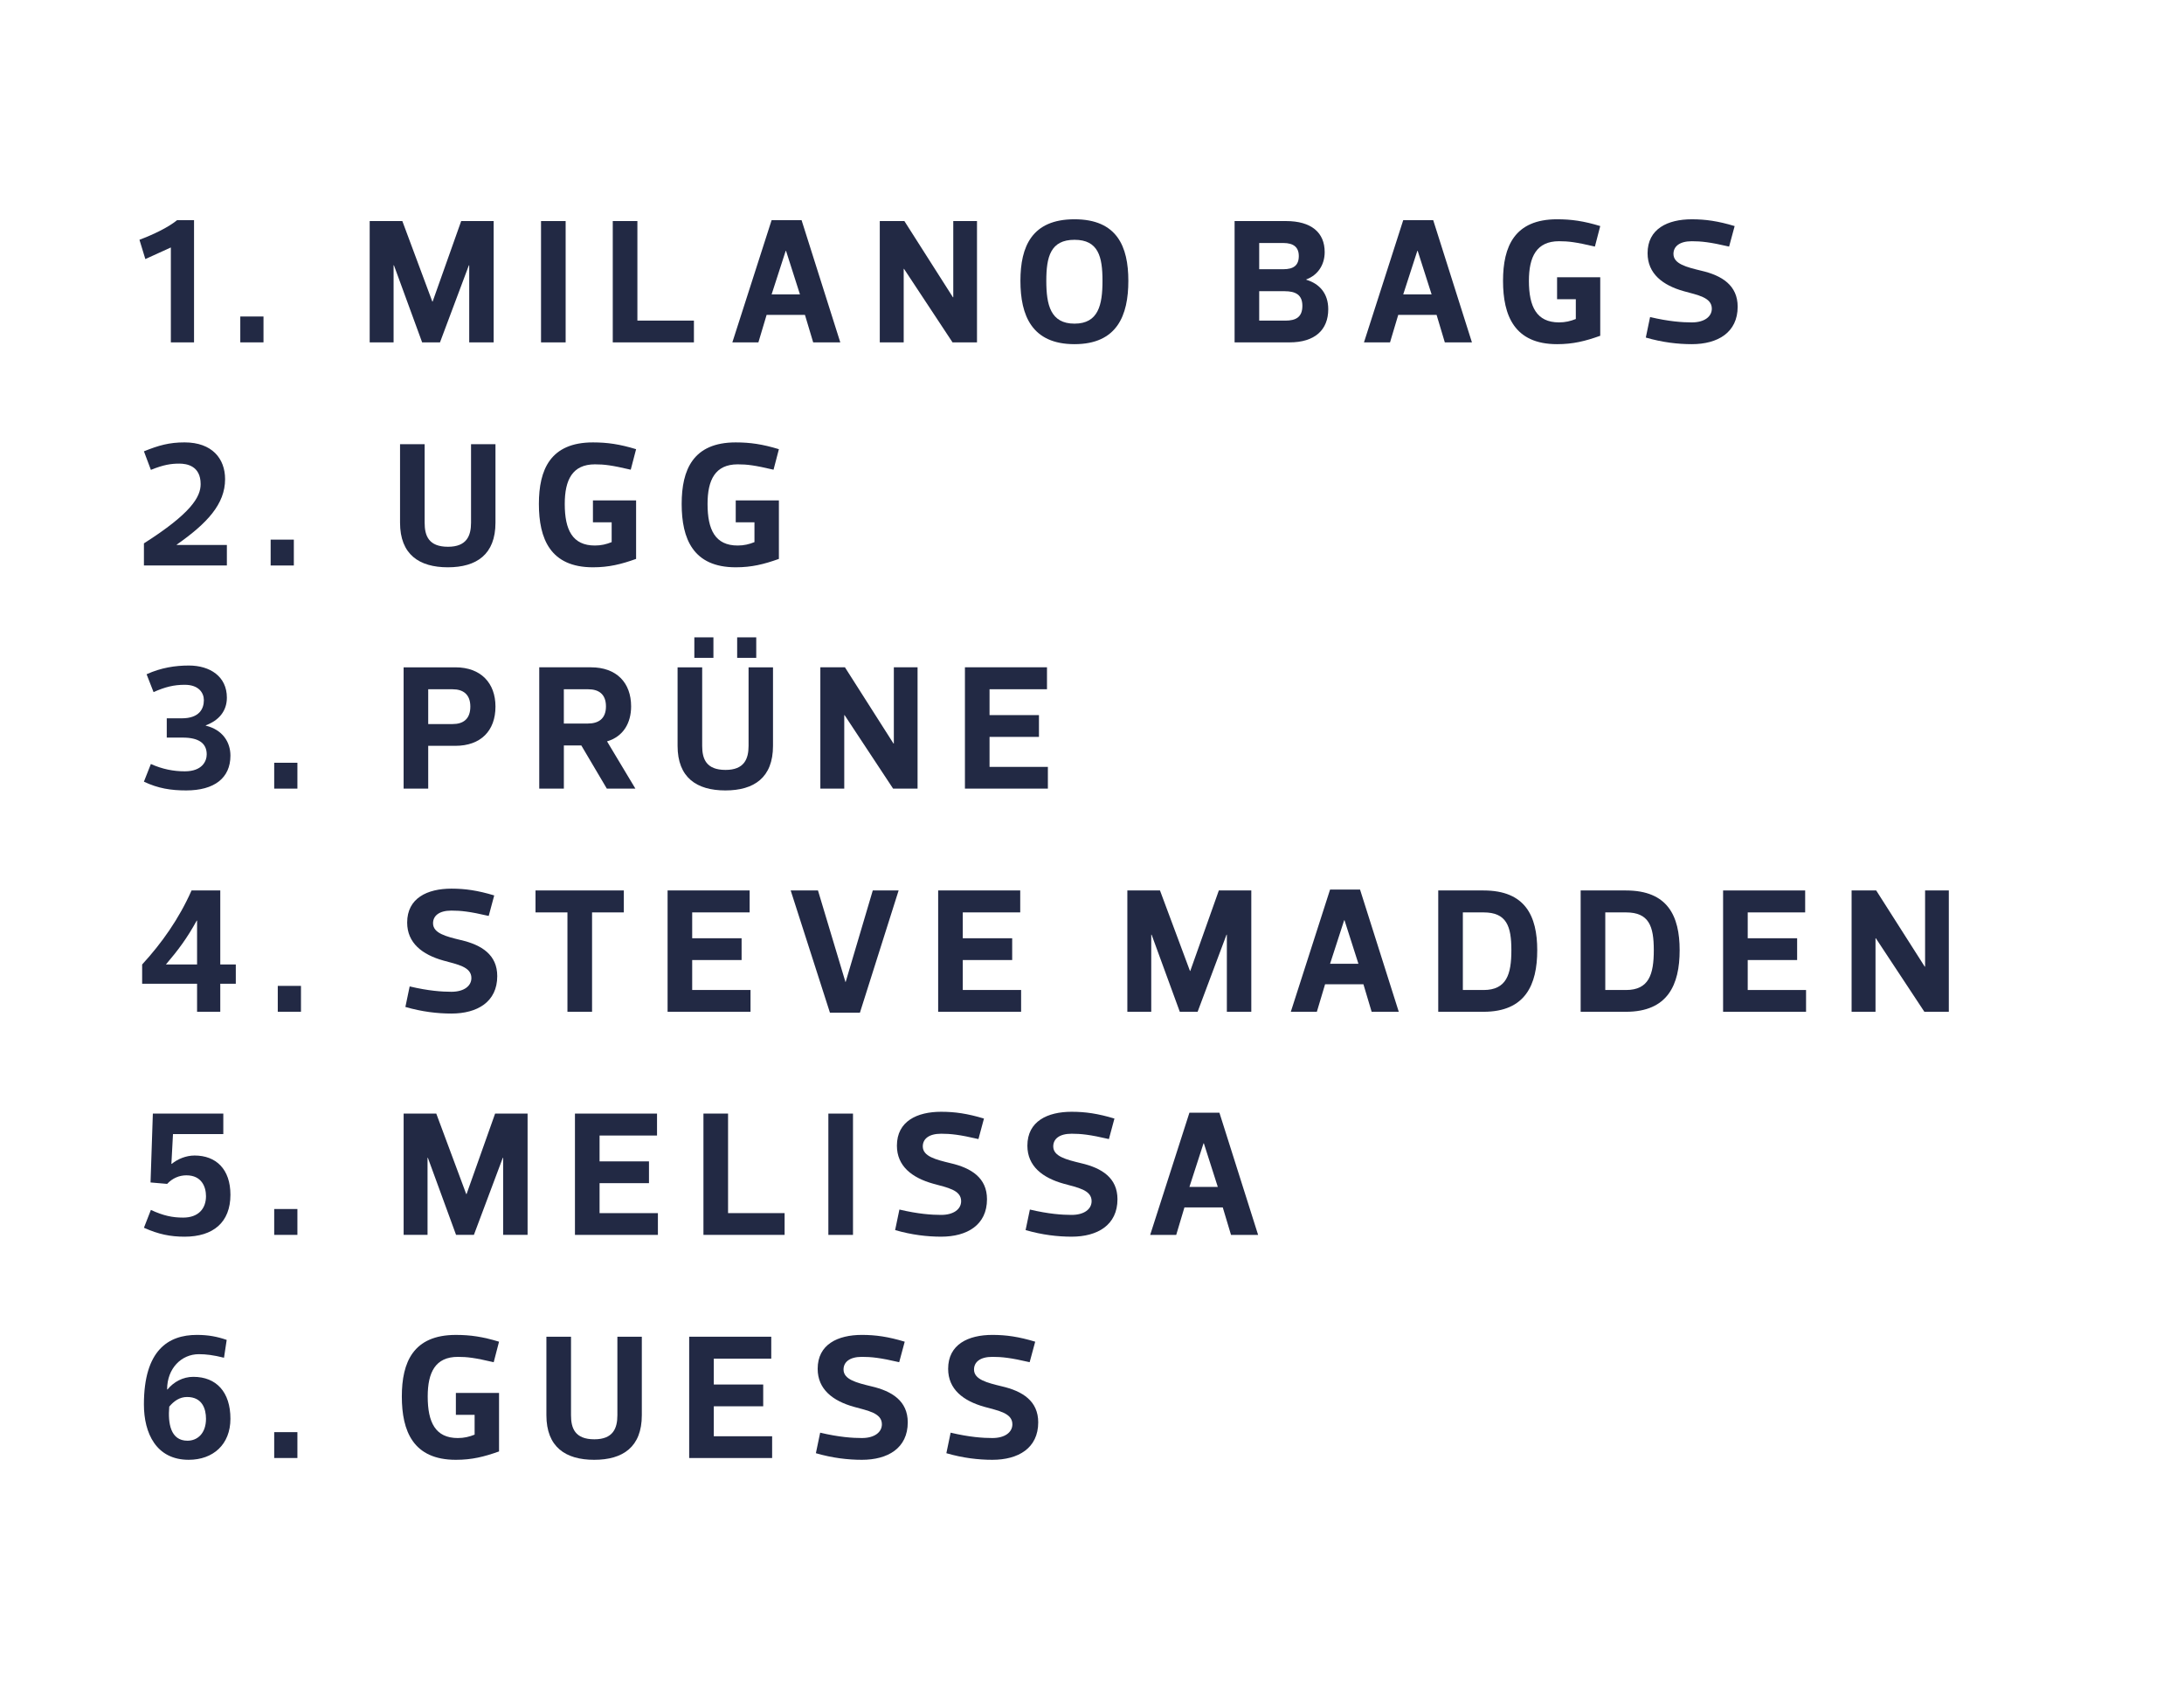 <?xml version="1.0" encoding="utf-8"?>
<!-- Generator: Adobe Illustrator 17.0.0, SVG Export Plug-In . SVG Version: 6.00 Build 0)  -->
<!DOCTYPE svg PUBLIC "-//W3C//DTD SVG 1.1//EN" "http://www.w3.org/Graphics/SVG/1.1/DTD/svg11.dtd">
<svg version="1.1" id="Layer_1" xmlns="http://www.w3.org/2000/svg" xmlns:xlink="http://www.w3.org/1999/xlink" x="0px" y="0px"
	 width="146.841px" height="114.433px" viewBox="0 0 146.841 114.433" enable-background="new 0 0 146.841 114.433"
	 xml:space="preserve">
<g>
	<path fill="#222944" d="M9.772,17.415l-0.396-1.295c0.947-0.36,1.931-0.828,2.53-1.319h1.14v8.215h-1.559v-6.38L9.772,17.415z"/>
	<path fill="#222944" d="M17.716,21.277v1.739h-1.56v-1.739H17.716z"/>
	<path fill="#222944" d="M29.066,20.27h0.023l1.919-5.409h2.183v8.156h-1.643v-5.181h-0.024l-1.942,5.181h-1.199l-1.896-5.181
		h-0.024v5.181h-1.607v-8.156h2.195L29.066,20.27z"/>
	<path fill="#222944" d="M36.376,23.017v-8.156h1.655v8.156H36.376z"/>
	<path fill="#222944" d="M42.855,14.861v6.692h3.801v1.463h-5.457v-8.156H42.855z"/>
	<path fill="#222944" d="M54.121,21.169h-2.578l-0.552,1.847H49.24l2.639-8.215h2.015l2.603,8.215h-1.823L54.121,21.169z
		 M52.826,16.864l-0.947,2.927h1.906l-0.936-2.927H52.826z"/>
	<path fill="#222944" d="M59.152,23.017v-8.156h1.654l3.263,5.122h0.024v-5.122h1.595v8.156h-1.644l-3.262-4.941H60.76v4.941H59.152
		z"/>
	<path fill="#222944" d="M68.608,18.879c0-2.303,0.768-4.138,3.634-4.138s3.622,1.835,3.622,4.138c0,2.327-0.756,4.258-3.622,4.258
		S68.608,21.206,68.608,18.879z M70.348,18.879c0,1.619,0.287,2.878,1.895,2.878s1.883-1.259,1.883-2.878s-0.275-2.758-1.883-2.758
		S70.348,17.26,70.348,18.879z"/>
	<path fill="#222944" d="M87.828,18.807c0.889,0.264,1.477,0.923,1.477,1.979c0,1.392-0.9,2.231-2.604,2.231h-3.693v-8.156h3.453
		c1.703,0,2.604,0.768,2.604,2.087c0,0.875-0.48,1.56-1.236,1.835V18.807z M86.281,16.336h-1.619v1.763h1.619
		c0.684,0,1.044-0.251,1.044-0.887C87.325,16.612,86.965,16.336,86.281,16.336z M84.662,19.575v1.979h1.764
		c0.695,0,1.139-0.228,1.139-0.995c0-0.732-0.443-0.983-1.199-0.983H84.662z"/>
	<path fill="#222944" d="M96.589,21.169H94.01l-0.551,1.847h-1.752l2.639-8.215h2.016l2.603,8.215h-1.823L96.589,21.169z
		 M95.294,16.864l-0.948,2.927h1.908l-0.936-2.927H95.294z"/>
	<path fill="#222944" d="M101.056,18.879c0-2.303,0.768-4.138,3.634-4.138c0.972,0,1.799,0.12,2.902,0.456l-0.359,1.379
		c-1.283-0.3-1.775-0.36-2.411-0.36c-1.511,0-2.026,1.043-2.026,2.663c0,1.739,0.516,2.794,2.026,2.794
		c0.42,0,0.768-0.084,1.128-0.228v-1.331h-1.26v-1.475h2.902v3.934c-1.008,0.36-1.822,0.564-2.902,0.564
		C101.823,23.137,101.056,21.218,101.056,18.879z"/>
	<path fill="#222944" d="M110.656,22.693l0.287-1.379c1.271,0.3,2.171,0.36,2.807,0.36c0.84,0,1.344-0.384,1.344-0.923
		c0-0.756-0.936-0.912-1.884-1.175c-1.415-0.396-2.435-1.176-2.435-2.555c0-1.643,1.355-2.279,2.975-2.279
		c0.924,0,1.763,0.12,2.879,0.456l-0.373,1.379c-1.283-0.3-1.883-0.36-2.506-0.36c-0.84,0-1.235,0.36-1.235,0.852
		c0,0.672,0.876,0.888,1.858,1.127c1.416,0.324,2.459,0.996,2.459,2.422c0,1.739-1.344,2.519-3.082,2.519
		C112.814,23.137,111.771,23.017,110.656,22.693z"/>
	<path fill="#222944" d="M10.145,31.588l-0.468-1.248c0.983-0.396,1.69-0.6,2.734-0.6c1.847,0,2.723,1.091,2.723,2.471
		c0,1.679-1.212,2.974-3.251,4.401v0.024h3.371v1.379H9.677v-1.487c3.166-2.015,3.813-3.118,3.813-3.982
		c0-1.235-0.936-1.379-1.439-1.379C11.512,31.168,10.996,31.24,10.145,31.588z"/>
	<path fill="#222944" d="M19.756,36.277v1.739h-1.559v-1.739H19.756z"/>
	<path fill="#222944" d="M31.67,35.138v-5.277h1.643v5.277c0,2.135-1.271,2.999-3.202,2.999s-3.214-0.864-3.214-2.999v-5.277h1.654
		v5.277c0,0.875,0.264,1.619,1.572,1.619C31.382,36.757,31.67,36.014,31.67,35.138z"/>
	<path fill="#222944" d="M36.232,33.879c0-2.303,0.768-4.138,3.634-4.138c0.972,0,1.799,0.12,2.902,0.456l-0.36,1.379
		c-1.283-0.3-1.774-0.36-2.41-0.36c-1.512,0-2.027,1.043-2.027,2.663c0,1.739,0.516,2.794,2.027,2.794
		c0.42,0,0.768-0.084,1.127-0.228v-1.331h-1.259v-1.475h2.902v3.934c-1.007,0.36-1.823,0.564-2.902,0.564
		C37,38.137,36.232,36.218,36.232,33.879z"/>
	<path fill="#222944" d="M45.832,33.879c0-2.303,0.768-4.138,3.635-4.138c0.971,0,1.799,0.12,2.902,0.456l-0.36,1.379
		c-1.283-0.3-1.774-0.36-2.411-0.36c-1.511,0-2.026,1.043-2.026,2.663c0,1.739,0.516,2.794,2.026,2.794
		c0.42,0,0.768-0.084,1.128-0.228v-1.331h-1.259v-1.475h2.902v3.934c-1.008,0.36-1.823,0.564-2.902,0.564
		C46.6,38.137,45.832,36.218,45.832,33.879z"/>
	<path fill="#222944" d="M13.838,48.783c1.128,0.275,1.655,1.104,1.655,2.015c0,1.512-1.091,2.339-2.974,2.339
		c-1.02,0-1.883-0.132-2.843-0.588l0.468-1.188c0.779,0.349,1.523,0.492,2.278,0.492c1.176,0,1.476-0.684,1.476-1.14
		c0-0.755-0.552-1.127-1.607-1.127h-1.079v-1.296h1.007c1.188,0,1.488-0.647,1.488-1.223c0-0.479-0.336-1.031-1.284-1.031
		c-0.731,0-1.319,0.144-2.099,0.492l-0.468-1.2c0.972-0.443,1.931-0.587,2.843-0.587c1.415,0,2.555,0.731,2.555,2.159
		c0,0.9-0.54,1.536-1.416,1.859V48.783z"/>
	<path fill="#222944" d="M19.996,51.277v1.739h-1.56v-1.739H19.996z"/>
	<path fill="#222944" d="M28.791,50.139v2.878h-1.654v-8.156h3.478c1.716,0,2.698,1.056,2.698,2.639c0,1.62-0.982,2.639-2.698,2.639
		H28.791z M28.791,48.675h1.644c0.696,0,1.188-0.323,1.188-1.175c0-0.828-0.491-1.163-1.188-1.163h-1.644V48.675z"/>
	<path fill="#222944" d="M40.801,53.017l-1.715-2.902h-1.175v2.902h-1.655v-8.156h3.479c1.715,0,2.698,1.032,2.698,2.627
		c0,1.103-0.516,2.027-1.619,2.351l1.907,3.178H40.801z M37.911,48.64h1.619c0.684,0,1.212-0.3,1.212-1.152
		c0-0.828-0.492-1.151-1.188-1.151h-1.644V48.64z"/>
	<path fill="#222944" d="M50.33,50.139v-5.278h1.643v5.278c0,2.135-1.271,2.998-3.202,2.998s-3.214-0.863-3.214-2.998v-5.278h1.654
		v5.278c0,0.875,0.264,1.619,1.572,1.619C50.042,51.758,50.33,51.014,50.33,50.139z M47.967,42.846v1.379h-1.283v-1.379H47.967z
		 M50.846,42.846v1.379h-1.283v-1.379H50.846z"/>
	<path fill="#222944" d="M55.156,53.017v-8.156h1.654l3.263,5.122h0.024v-5.122h1.595v8.156h-1.644l-3.262-4.941h-0.023v4.941
		H55.156z"/>
	<path fill="#222944" d="M70.393,46.336h-3.861v1.739h3.322v1.464h-3.322v2.015h3.922v1.463h-5.577v-8.156h5.517V46.336z"/>
	<path fill="#222944" d="M14.81,59.861v4.978h1.044v1.295H14.81v1.883h-1.56v-1.883H9.557v-1.295
		c1.319-1.439,2.471-3.059,3.322-4.978H14.81z M13.25,64.839v-2.95h-0.023c-0.66,1.199-1.247,1.979-2.074,2.95H13.25z"/>
	<path fill="#222944" d="M20.236,66.277v1.739h-1.56v-1.739H20.236z"/>
	<path fill="#222944" d="M27.256,67.693l0.288-1.38c1.271,0.3,2.171,0.36,2.807,0.36c0.839,0,1.343-0.384,1.343-0.924
		c0-0.756-0.936-0.911-1.883-1.175c-1.415-0.396-2.435-1.176-2.435-2.555c0-1.644,1.355-2.279,2.975-2.279
		c0.923,0,1.763,0.12,2.878,0.456l-0.371,1.379c-1.283-0.3-1.883-0.359-2.507-0.359c-0.84,0-1.235,0.359-1.235,0.852
		c0,0.672,0.875,0.888,1.859,1.127c1.414,0.324,2.458,0.996,2.458,2.423c0,1.739-1.343,2.519-3.082,2.519
		C29.415,68.137,28.371,68.017,27.256,67.693z"/>
	<path fill="#222944" d="M39.807,61.337v6.68h-1.655v-6.68h-2.147v-1.476h5.938v1.476H39.807z"/>
	<path fill="#222944" d="M50.401,61.337h-3.862v1.738h3.322v1.464h-3.322v2.015h3.922v1.463h-5.576v-8.155h5.517V61.337z"/>
	<path fill="#222944" d="M56.858,66.014l1.823-6.152h1.738l-2.602,8.216h-2.016l-2.639-8.216h1.835l1.847,6.152H56.858z"/>
	<path fill="#222944" d="M68.594,61.337h-3.862v1.738h3.322v1.464h-3.322v2.015h3.922v1.463h-5.577v-8.155h5.518V61.337z"/>
	<path fill="#222944" d="M80.006,65.27h0.023l1.92-5.409h2.182v8.155h-1.643v-5.181h-0.023l-1.943,5.181h-1.199l-1.895-5.181h-0.024
		v5.181h-1.607v-8.155h2.194L80.006,65.27z"/>
	<path fill="#222944" d="M91.67,66.17h-2.579l-0.552,1.847h-1.751l2.639-8.215h2.015l2.604,8.215h-1.824L91.67,66.17z
		 M90.375,61.864l-0.948,2.927h1.907l-0.936-2.927H90.375z"/>
	<path fill="#222944" d="M96.7,68.017v-8.155h3.046c2.807,0,3.61,1.715,3.61,4.018c0,2.327-0.804,4.138-3.61,4.138H96.7z
		 M99.746,66.554c1.548,0,1.871-1.056,1.871-2.675c0-1.619-0.323-2.542-1.871-2.542h-1.391v5.217H99.746z"/>
	<path fill="#222944" d="M106.275,68.017v-8.155h3.047c2.807,0,3.609,1.715,3.609,4.018c0,2.327-0.803,4.138-3.609,4.138H106.275z
		 M109.322,66.554c1.547,0,1.871-1.056,1.871-2.675c0-1.619-0.324-2.542-1.871-2.542h-1.391v5.217H109.322z"/>
	<path fill="#222944" d="M121.369,61.337h-3.861v1.738h3.322v1.464h-3.322v2.015h3.922v1.463h-5.578v-8.155h5.518V61.337z"/>
	<path fill="#222944" d="M124.492,68.017v-8.155h1.654l3.263,5.121h0.024v-5.121h1.595v8.155h-1.644l-3.262-4.941H126.1v4.941
		H124.492z"/>
	<path fill="#222944" d="M9.677,82.537l0.468-1.199c0.852,0.396,1.463,0.516,2.17,0.516c1.044,0,1.535-0.624,1.535-1.439
		c0-0.636-0.299-1.403-1.318-1.403c-0.48,0-0.936,0.192-1.295,0.576l-1.116-0.096l0.156-4.63h4.737v1.379h-3.383l-0.107,1.991
		l0.023,0.012c0.385-0.323,0.96-0.563,1.535-0.563c1.439,0,2.411,0.911,2.411,2.639c0,1.859-1.163,2.818-3.082,2.818
		C11.463,83.137,10.66,82.98,9.677,82.537z"/>
	<path fill="#222944" d="M19.996,81.277v1.739h-1.56v-1.739H19.996z"/>
	<path fill="#222944" d="M31.346,80.27h0.024l1.919-5.409h2.183v8.155h-1.644v-5.181h-0.023l-1.943,5.181h-1.199l-1.895-5.181
		h-0.023v5.181h-1.607v-8.155h2.194L31.346,80.27z"/>
	<path fill="#222944" d="M44.174,76.337h-3.862v1.738h3.322v1.464h-3.322v2.015h3.922v1.463h-5.577v-8.155h5.518V76.337z"/>
	<path fill="#222944" d="M48.951,74.861v6.692h3.802v1.463h-5.457v-8.155H48.951z"/>
	<path fill="#222944" d="M55.695,83.017v-8.155h1.656v8.155H55.695z"/>
	<path fill="#222944" d="M60.184,82.693l0.288-1.38c1.271,0.3,2.171,0.36,2.807,0.36c0.839,0,1.343-0.384,1.343-0.924
		c0-0.756-0.936-0.911-1.883-1.175c-1.415-0.396-2.435-1.176-2.435-2.555c0-1.644,1.355-2.279,2.975-2.279
		c0.923,0,1.763,0.12,2.878,0.456l-0.371,1.379c-1.283-0.3-1.883-0.359-2.507-0.359c-0.84,0-1.235,0.359-1.235,0.852
		c0,0.672,0.875,0.888,1.859,1.127c1.414,0.324,2.458,0.996,2.458,2.423c0,1.739-1.343,2.519-3.082,2.519
		C62.343,83.137,61.299,83.017,60.184,82.693z"/>
	<path fill="#222944" d="M68.956,82.693l0.288-1.38c1.271,0.3,2.17,0.36,2.807,0.36c0.839,0,1.343-0.384,1.343-0.924
		c0-0.756-0.936-0.911-1.884-1.175c-1.414-0.396-2.434-1.176-2.434-2.555c0-1.644,1.355-2.279,2.975-2.279
		c0.923,0,1.762,0.12,2.878,0.456l-0.372,1.379c-1.283-0.3-1.883-0.359-2.506-0.359c-0.84,0-1.236,0.359-1.236,0.852
		c0,0.672,0.876,0.888,1.859,1.127c1.415,0.324,2.459,0.996,2.459,2.423c0,1.739-1.344,2.519-3.082,2.519
		C71.115,83.137,70.071,83.017,68.956,82.693z"/>
	<path fill="#222944" d="M82.213,81.17h-2.578l-0.552,1.847h-1.751l2.639-8.215h2.016l2.602,8.215h-1.822L82.213,81.17z
		 M80.918,76.864l-0.947,2.927h1.907l-0.936-2.927H80.918z"/>
	<path fill="#222944" d="M11.26,93.411c0.42-0.516,1.043-0.852,1.738-0.852c1.548,0,2.495,1.02,2.495,2.818
		c0,1.728-1.163,2.759-2.806,2.759c-2.184,0-3.011-1.787-3.011-3.718c0-3.658,1.644-4.678,3.562-4.678
		c0.779,0,1.379,0.12,2.004,0.336l-0.181,1.199c-0.72-0.18-1.212-0.239-1.69-0.239c-1.176,0-2.135,0.959-2.135,2.362L11.26,93.411z
		 M12.604,96.853c0.684,0,1.246-0.504,1.246-1.476c0-0.647-0.239-1.463-1.271-1.463c-0.504,0-0.888,0.276-1.199,0.647
		C11.283,95.678,11.463,96.853,12.604,96.853z"/>
	<path fill="#222944" d="M19.996,96.277v1.739h-1.56v-1.739H19.996z"/>
	<path fill="#222944" d="M27.017,93.879c0-2.303,0.768-4.138,3.634-4.138c0.972,0,1.799,0.12,2.902,0.456l-0.359,1.379
		c-1.283-0.3-1.775-0.359-2.411-0.359c-1.511,0-2.026,1.043-2.026,2.662c0,1.739,0.516,2.795,2.026,2.795
		c0.42,0,0.768-0.084,1.128-0.229v-1.331h-1.26V93.64h2.902v3.934c-1.008,0.359-1.822,0.563-2.902,0.563
		C27.784,98.137,27.017,96.218,27.017,93.879z"/>
	<path fill="#222944" d="M41.51,95.139v-5.277h1.643v5.277c0,2.135-1.271,2.998-3.201,2.998c-1.932,0-3.215-0.863-3.215-2.998
		v-5.277h1.655v5.277c0,0.875,0.264,1.619,1.571,1.619C41.223,96.758,41.51,96.014,41.51,95.139z"/>
	<path fill="#222944" d="M51.854,91.337h-3.862v1.738h3.322v1.464h-3.322v2.015h3.922v1.463h-5.577v-8.155h5.518V91.337z"/>
	<path fill="#222944" d="M54.856,97.693l0.288-1.38c1.271,0.3,2.17,0.36,2.807,0.36c0.839,0,1.343-0.384,1.343-0.924
		c0-0.756-0.936-0.911-1.884-1.175c-1.414-0.396-2.434-1.176-2.434-2.555c0-1.644,1.355-2.279,2.975-2.279
		c0.923,0,1.762,0.12,2.878,0.456l-0.372,1.379c-1.283-0.3-1.883-0.359-2.506-0.359c-0.84,0-1.236,0.359-1.236,0.852
		c0,0.672,0.876,0.888,1.859,1.127c1.415,0.324,2.459,0.996,2.459,2.423c0,1.739-1.344,2.519-3.082,2.519
		C57.016,98.137,55.972,98.017,54.856,97.693z"/>
	<path fill="#222944" d="M63.629,97.693l0.287-1.38c1.271,0.3,2.171,0.36,2.807,0.36c0.84,0,1.344-0.384,1.344-0.924
		c0-0.756-0.936-0.911-1.884-1.175c-1.415-0.396-2.435-1.176-2.435-2.555c0-1.644,1.355-2.279,2.975-2.279
		c0.924,0,1.763,0.12,2.879,0.456l-0.373,1.379c-1.283-0.3-1.883-0.359-2.506-0.359c-0.84,0-1.235,0.359-1.235,0.852
		c0,0.672,0.876,0.888,1.858,1.127c1.416,0.324,2.459,0.996,2.459,2.423c0,1.739-1.344,2.519-3.082,2.519
		C65.787,98.137,64.744,98.017,63.629,97.693z"/>
</g>
<g>
</g>
<g>
</g>
<g>
</g>
<g>
</g>
<g>
</g>
<g>
</g>
<g>
</g>
<g>
</g>
<g>
</g>
<g>
</g>
<g>
</g>
<g>
</g>
<g>
</g>
<g>
</g>
<g>
</g>
</svg>
